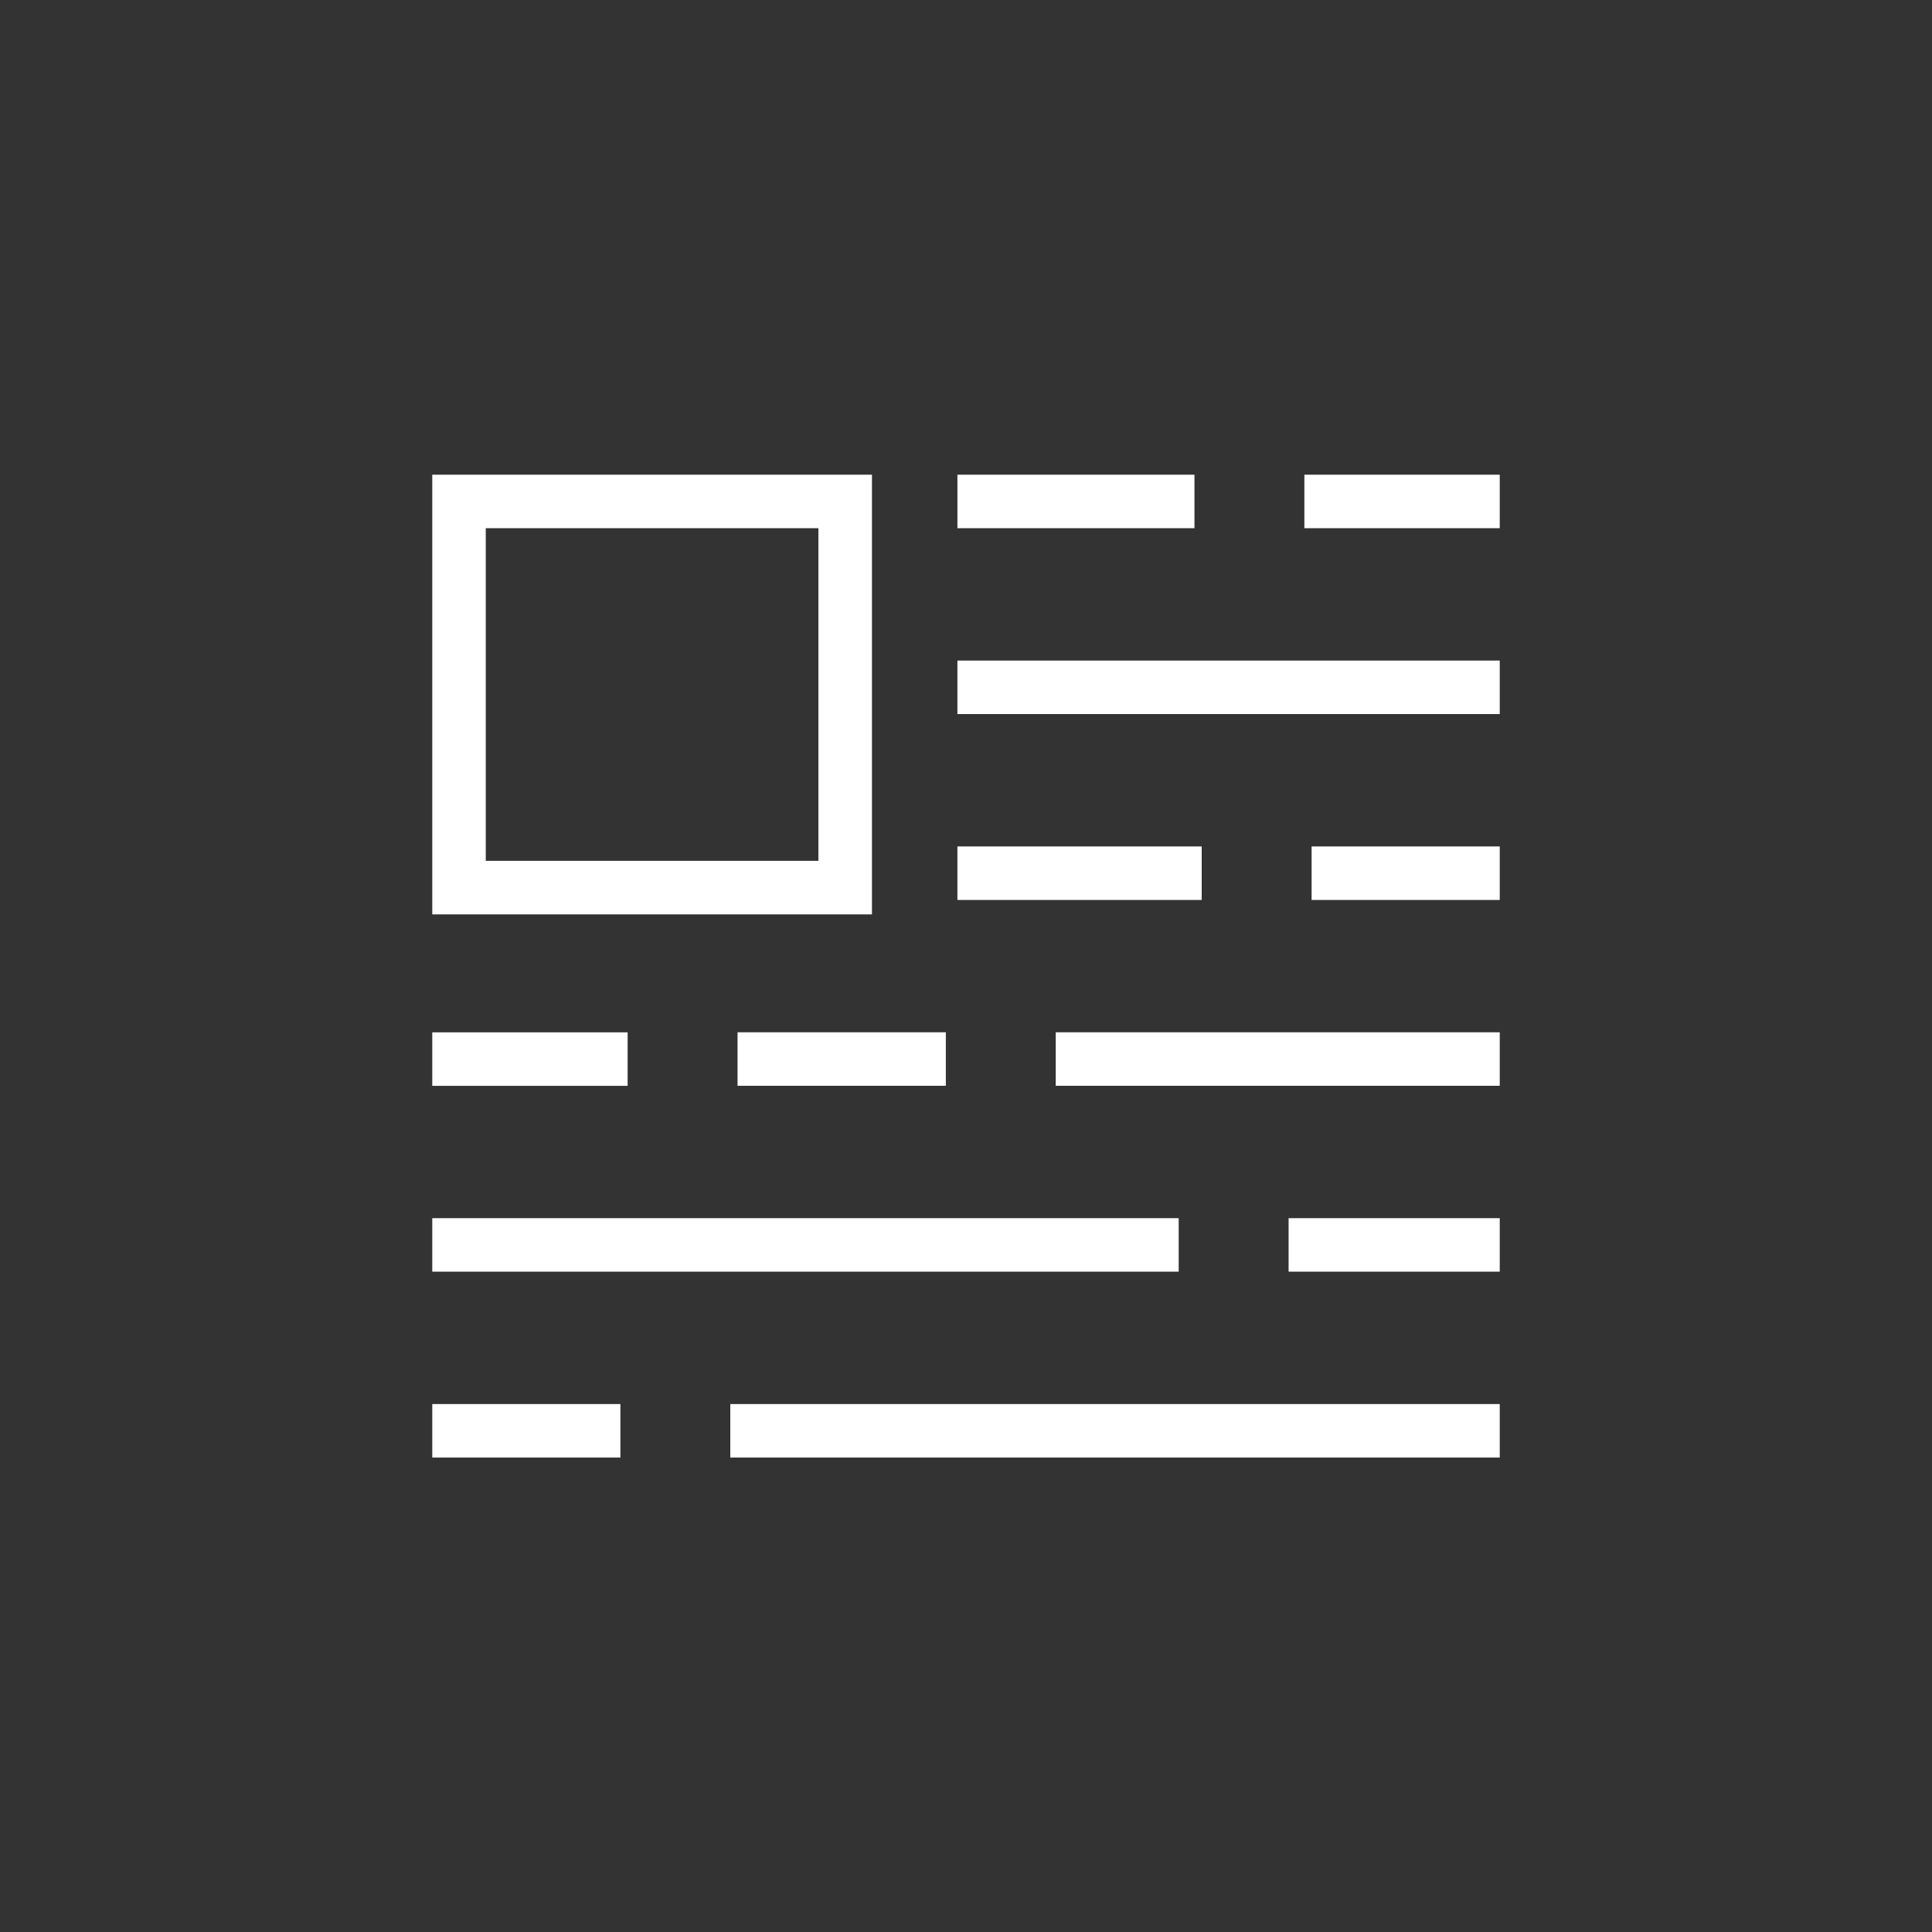 <?xml version="1.0" encoding="UTF-8"?>
<!DOCTYPE svg PUBLIC "-//W3C//DTD SVG 1.1//EN" "http://www.w3.org/Graphics/SVG/1.1/DTD/svg11.dtd">
<!-- Creator: CorelDRAW 2019 (64-Bit) -->
<svg xmlns="http://www.w3.org/2000/svg" xml:space="preserve" width="55mm" height="55mm" version="1.1" style="shape-rendering:geometricPrecision; text-rendering:geometricPrecision; image-rendering:optimizeQuality; fill-rule:evenodd; clip-rule:evenodd"
viewBox="0 0 387.06 387.06"
 xmlns:xlink="http://www.w3.org/1999/xlink">
 <rect x="0" y="0" width="387.06" height="387.06" fill="#333333" stroke="none"/>
 <defs>
  <style type="text/css">
   <![CDATA[
    .fil0 {fill:none}
    .fil1 {fill:white;fill-rule:nonzero}
   ]]>
  </style>
 </defs>
 <g id="Warstwa_x0020_1">
  <g id="_1514868123856">
   <g>
    <rect class="fil0" x="-0" y="-0" width="387.06" height="387.06"/>
   </g>
   <path class="fil1" d="M86.6 206.82l39.14 0 0 10.72 -39.14 0 0 -10.72zm5.36 -111.72l82.73 0 0 88.09 -88.09 0 0 -88.09 5.36 0zm72 10.72l-66.64 0 0 66.64 66.64 0 0 -66.64zm136.5 74.48l-37.69 0 0 -10.72 37.69 0 0 10.72zm-59.71 0l-48.94 0 0 -10.72 48.94 0 0 10.72zm59.71 -37.24l-108.65 0 0 -10.72 108.65 0 0 10.72zm0 -37.24l-39.14 0 0 -10.72 39.14 0 0 10.72zm-61.16 0l-47.49 0 0 -10.72 47.49 0 0 10.72zm-152.7 175.47l37.69 0 0 10.72 -37.69 0 0 -10.72zm59.71 0l154.15 0 0 10.72 -154.15 0 0 -10.72zm-59.71 -37.24l149.54 0 0 10.72 -149.54 0 0 -10.72zm171.56 0l42.3 0 0 10.72 -42.3 0 0 -10.72zm-110.4 -37.24l41.73 0 0 10.72 -41.73 0 0 -10.72zm63.75 0l88.95 0 0 10.72 -88.95 0 0 -10.72z"/>
  </g>
 </g>
</svg>
